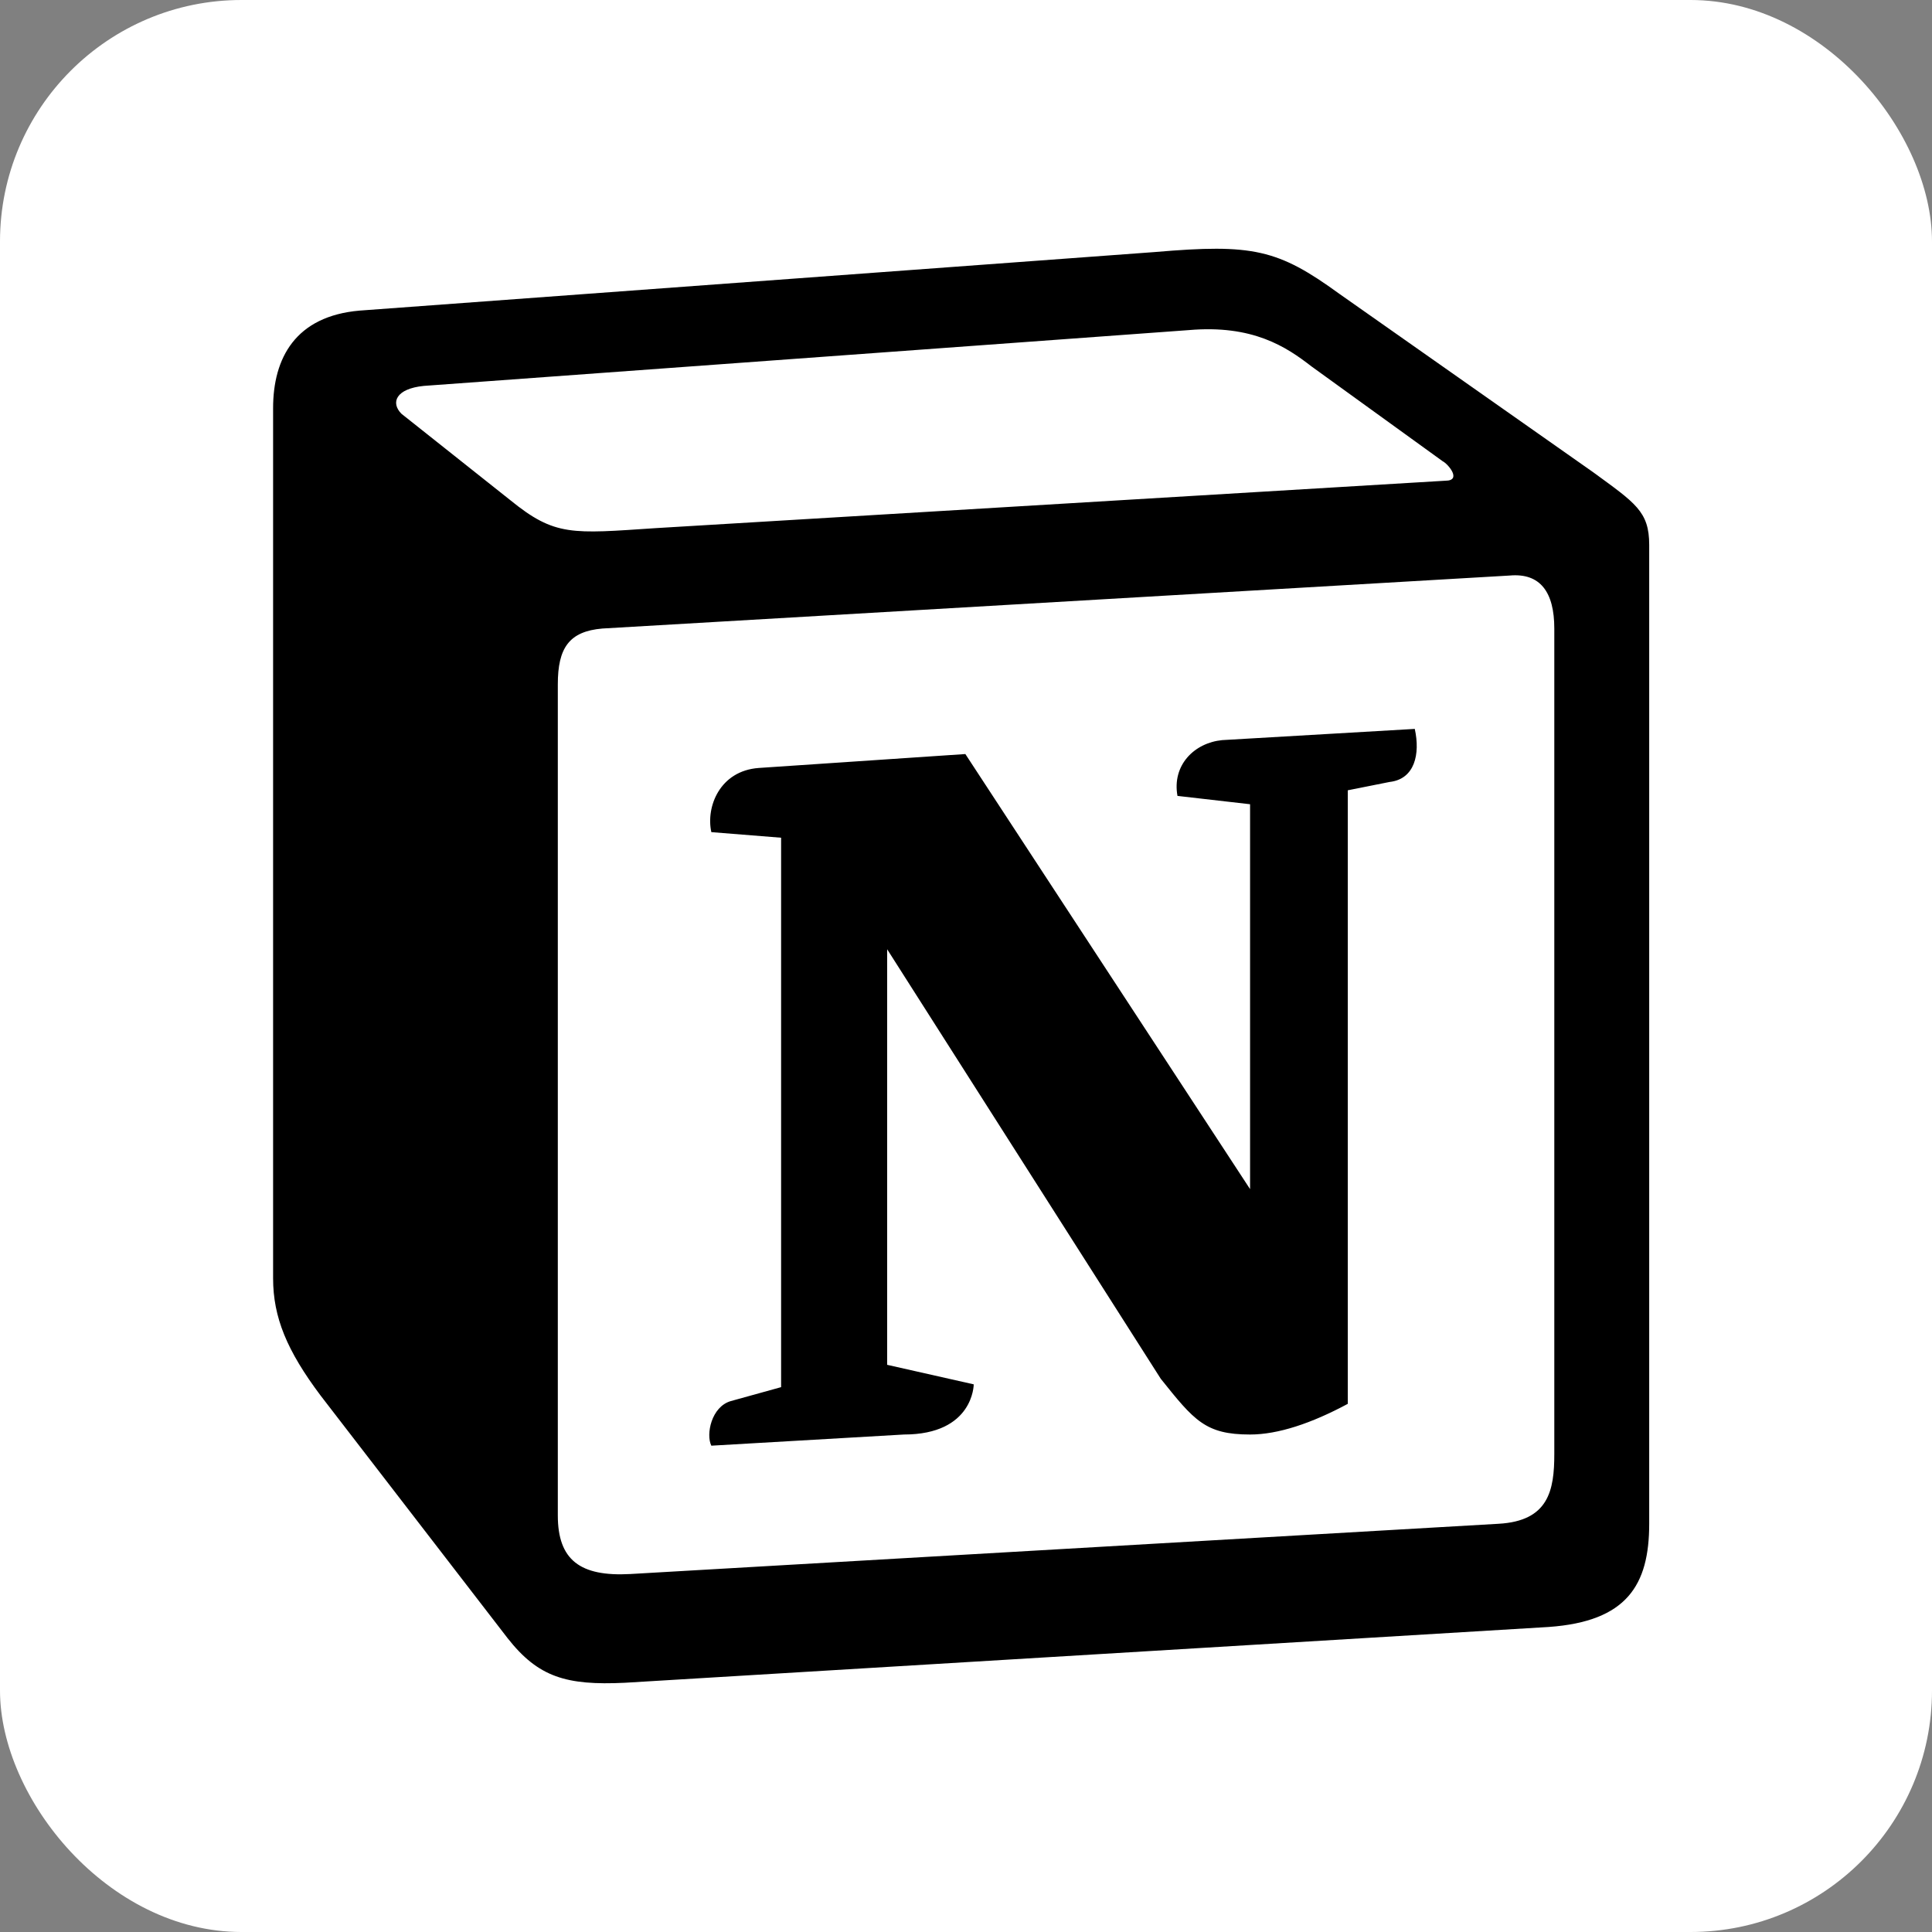 <svg width="200" height="200" viewBox="0 0 200 200" fill="none" xmlns="http://www.w3.org/2000/svg">
<rect x="0" y="0" width="200" height="200" fill="#808080" stroke="none"/>
<rect width="200" height="200" rx="25" fill="white" fillOpacity="0.6"/>
<path d="M52.836 51.785C57.455 55.538 59.188 55.251 67.861 54.673L149.628 49.763C151.362 49.763 149.92 48.033 149.342 47.745L135.762 37.928C133.16 35.908 129.693 33.595 123.049 34.173L43.874 39.948C40.987 40.234 40.41 41.678 41.56 42.835L52.836 51.785ZM57.745 70.841V156.874C57.745 161.498 60.056 163.228 65.256 162.942L155.118 157.742C160.321 157.456 160.901 154.275 160.901 150.52V65.064C160.901 61.314 159.459 59.291 156.273 59.58L62.367 65.064C58.901 65.355 57.745 67.088 57.745 70.841ZM146.457 75.456C147.033 78.057 146.457 80.656 143.851 80.948L139.522 81.811V145.325C135.762 147.346 132.296 148.501 129.407 148.501C124.782 148.501 123.624 147.057 120.16 142.728L91.838 98.267V141.285L100.8 143.307C100.8 143.307 100.8 148.501 93.57 148.501L73.637 149.657C73.058 148.501 73.637 145.617 75.659 145.038L80.86 143.597V86.72L73.638 86.142C73.059 83.541 74.501 79.791 78.55 79.499L99.933 78.058L129.407 123.098V83.254L121.892 82.392C121.315 79.212 123.624 76.903 126.514 76.617L146.457 75.456ZM37.226 32.153L119.581 26.089C129.695 25.221 132.297 25.802 138.654 30.42L164.941 48.897C169.28 52.074 170.725 52.939 170.725 56.403V157.742C170.725 164.093 168.412 167.849 160.323 168.423L64.684 174.199C58.612 174.489 55.722 173.623 52.542 169.578L33.183 144.461C29.714 139.838 28.271 136.378 28.271 132.331V42.255C28.271 37.061 30.586 32.728 37.226 32.153Z" fill="black"/>
</svg>
